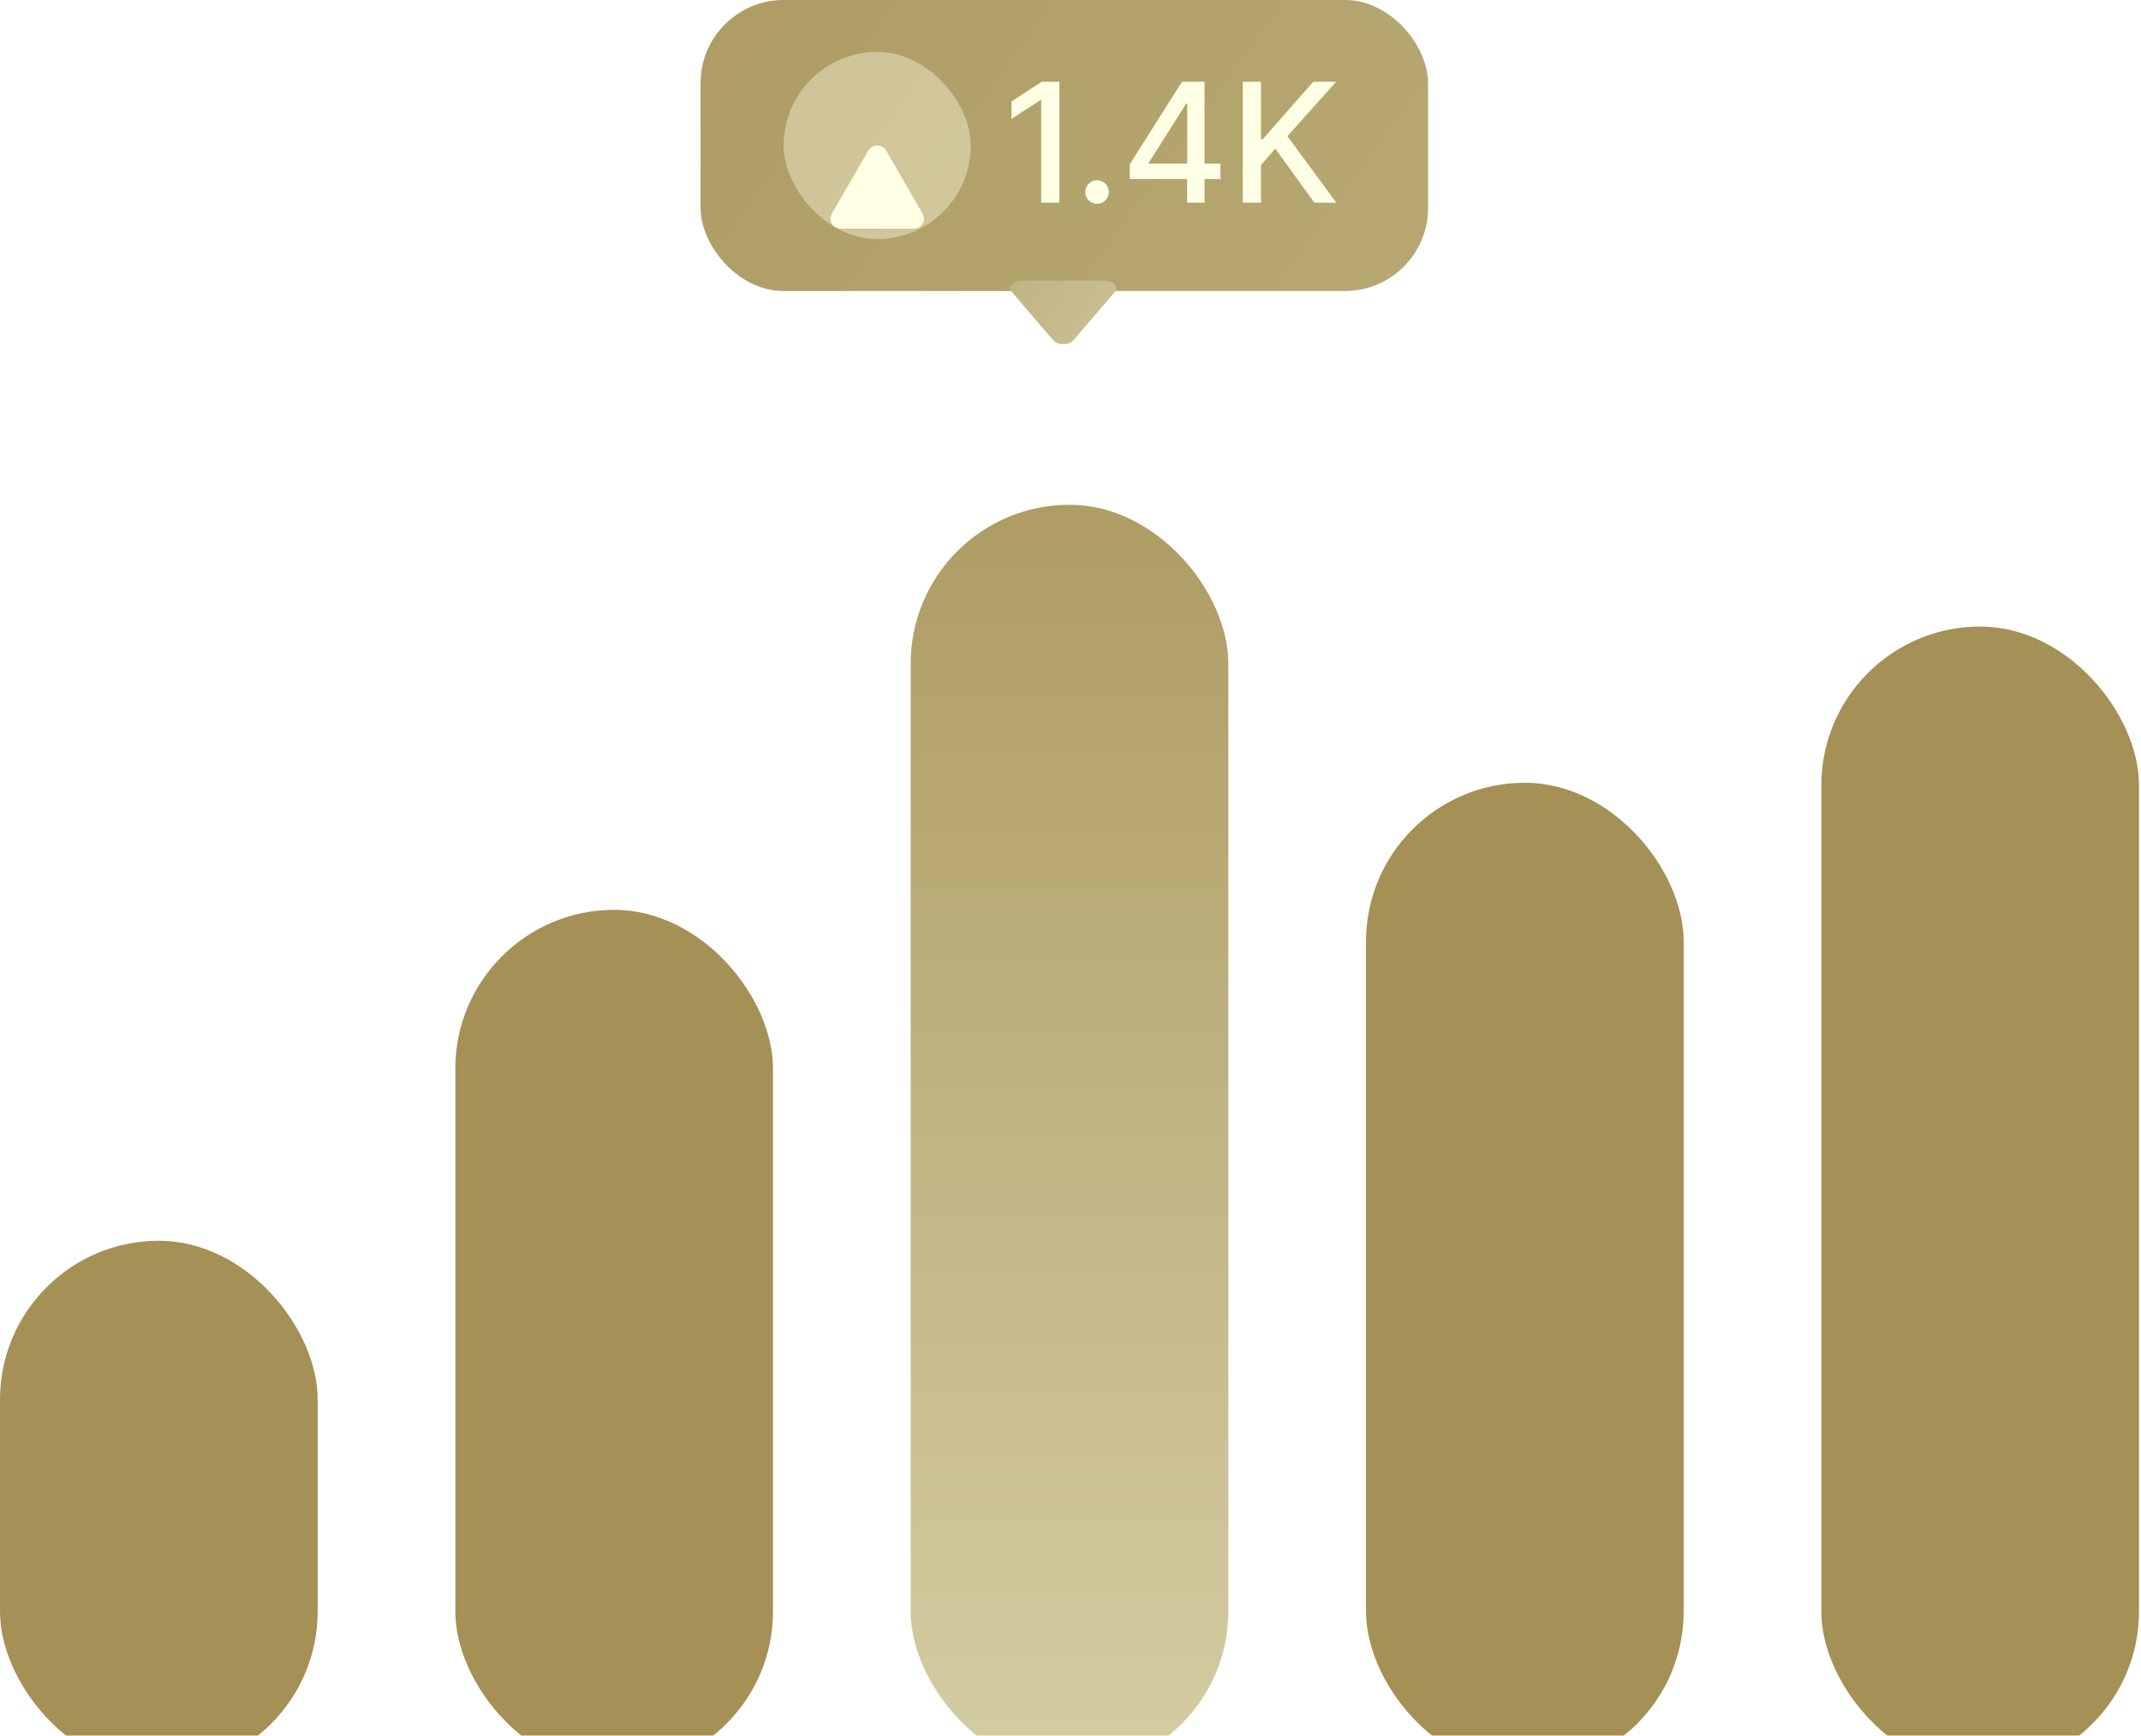 <svg width="206px" height="167px" viewBox="0 0 206 167" fill="none" xmlns="http://www.w3.org/2000/svg" transform="rotate(0) scale(1, 1)">
<rect x="67.404" width="70" height="28" rx="8" fill="url(#paint0_linear_698_5975)"/>
<rect x="75.404" y="5" width="18" height="18" rx="9" fill="#ffffe5" fill-opacity="0.4"/>
<g filter="url(#filter0_d_698_5975)">
<path d="M88.775 17.512C88.688 17.662 88.563 17.786 88.413 17.872C88.262 17.957 88.091 18.002 87.918 18H80.89C80.717 18.002 80.546 17.957 80.395 17.872C80.245 17.786 80.12 17.662 80.033 17.512C79.949 17.368 79.904 17.205 79.904 17.038C79.904 16.871 79.949 16.707 80.033 16.564L83.546 10.489C83.634 10.34 83.759 10.217 83.91 10.131C84.06 10.045 84.231 10 84.404 10C84.578 10 84.748 10.045 84.898 10.131C85.049 10.217 85.174 10.34 85.262 10.489L88.776 16.564C88.86 16.708 88.904 16.871 88.904 17.038C88.904 17.205 88.859 17.369 88.775 17.512Z" fill="#ffffe5"/>
</g>
<path d="M101.938 7.864V19.5H100.177V9.625H100.109L97.325 11.443V9.761L100.228 7.864H101.938ZM105.556 19.608C105.246 19.608 104.979 19.498 104.755 19.278C104.532 19.055 104.42 18.786 104.42 18.472C104.42 18.161 104.532 17.896 104.755 17.676C104.979 17.453 105.246 17.341 105.556 17.341C105.867 17.341 106.134 17.453 106.357 17.676C106.581 17.896 106.693 18.161 106.693 18.472C106.693 18.68 106.64 18.871 106.534 19.046C106.431 19.216 106.295 19.352 106.124 19.454C105.954 19.557 105.765 19.608 105.556 19.608ZM108.701 17.227V15.807L113.73 7.864H114.849V9.955H114.139L110.542 15.648V15.739H117.434V17.227H108.701ZM114.218 19.5V16.796L114.23 16.148V7.864H115.894V19.5H114.218ZM119.573 19.5V7.864H121.329V13.421H121.471L126.352 7.864H128.562L123.869 13.102L128.579 19.5H126.465L122.704 14.301L121.329 15.881V19.5H119.573Z" fill="#ffffe5"/>
<path d="M97.362 27.373C97.46 27.258 97.602 27.164 97.772 27.098C97.943 27.033 98.136 26.999 98.332 27L106.288 27C106.484 26.999 106.678 27.033 106.848 27.098C107.019 27.164 107.16 27.258 107.258 27.373C107.354 27.483 107.404 27.608 107.404 27.735C107.404 27.863 107.354 27.988 107.258 28.098L103.281 32.74C103.182 32.853 103.04 32.948 102.87 33.013C102.699 33.079 102.507 33.113 102.31 33.113C102.114 33.113 101.921 33.079 101.751 33.013C101.58 32.948 101.439 32.853 101.339 32.74L97.361 28.098C97.266 27.988 97.216 27.863 97.216 27.735C97.216 27.608 97.266 27.483 97.362 27.373Z" fill="url(#paint1_linear_698_5975)"/>
<g filter="url(#filter1_i_698_5975)">
<rect y="115.377" width="30.566" height="50.943" rx="15.283" fill="#a59055"/>
</g>
<g filter="url(#filter2_i_698_5975)">
<rect x="43.81" y="83.538" width="30.566" height="82.782" rx="15.283" fill="#a59055"/>
</g>
<g filter="url(#filter3_i_698_5975)">
<rect x="131.432" y="71.311" width="30.566" height="95.008" rx="15.283" fill="#a59055"/>
</g>
<g filter="url(#filter4_i_698_5975)">
<rect x="175.242" y="56.283" width="30.566" height="110.037" rx="15.283" fill="#a59055"/>
</g>
<g filter="url(#filter5_i_698_5975)">
<rect x="87.621" y="44.566" width="30.566" height="121.754" rx="15.283" fill="url(#paint2_linear_698_5975)"/>
</g>
<defs>
<filter id="filter0_d_698_5975" x="73.904" y="8" width="21" height="20" filterUnits="userSpaceOnUse" color-interpolation-filters="sRGB">
<feFlood flood-opacity="0" result="BackgroundImageFix"/>
<feColorMatrix in="SourceAlpha" type="matrix" values="0 0 0 0 0 0 0 0 0 0 0 0 0 0 0 0 0 0 127 0" result="hardAlpha"/>
<feOffset dy="4"/>
<feGaussianBlur stdDeviation="3"/>
<feComposite in2="hardAlpha" operator="out"/>
<feColorMatrix type="matrix" values="0 0 0 0 0 0 0 0 0 0 0 0 0 0 0 0 0 0 0.15 0"/>
<feBlend mode="normal" in2="BackgroundImageFix" result="effect1_dropShadow_698_5975"/>
<feBlend mode="normal" in="SourceGraphic" in2="effect1_dropShadow_698_5975" result="shape"/>
</filter>
<filter id="filter1_i_698_5975" x="0" y="115.377" width="30.566" height="54.943" filterUnits="userSpaceOnUse" color-interpolation-filters="sRGB">
<feFlood flood-opacity="0" result="BackgroundImageFix"/>
<feBlend mode="normal" in="SourceGraphic" in2="BackgroundImageFix" result="shape"/>
<feColorMatrix in="SourceAlpha" type="matrix" values="0 0 0 0 0 0 0 0 0 0 0 0 0 0 0 0 0 0 127 0" result="hardAlpha"/>
<feOffset dy="4"/>
<feGaussianBlur stdDeviation="5"/>
<feComposite in2="hardAlpha" operator="arithmetic" k2="-1" k3="1"/>
<feColorMatrix type="matrix" values="0 0 0 0 1 0 0 0 0 1 0 0 0 0 1 0 0 0 0.14 0"/>
<feBlend mode="normal" in2="shape" result="effect1_innerShadow_698_5975"/>
</filter>
<filter id="filter2_i_698_5975" x="43.81" y="83.538" width="30.566" height="86.782" filterUnits="userSpaceOnUse" color-interpolation-filters="sRGB">
<feFlood flood-opacity="0" result="BackgroundImageFix"/>
<feBlend mode="normal" in="SourceGraphic" in2="BackgroundImageFix" result="shape"/>
<feColorMatrix in="SourceAlpha" type="matrix" values="0 0 0 0 0 0 0 0 0 0 0 0 0 0 0 0 0 0 127 0" result="hardAlpha"/>
<feOffset dy="4"/>
<feGaussianBlur stdDeviation="5"/>
<feComposite in2="hardAlpha" operator="arithmetic" k2="-1" k3="1"/>
<feColorMatrix type="matrix" values="0 0 0 0 1 0 0 0 0 1 0 0 0 0 1 0 0 0 0.14 0"/>
<feBlend mode="normal" in2="shape" result="effect1_innerShadow_698_5975"/>
</filter>
<filter id="filter3_i_698_5975" x="131.432" y="71.311" width="30.566" height="99.009" filterUnits="userSpaceOnUse" color-interpolation-filters="sRGB">
<feFlood flood-opacity="0" result="BackgroundImageFix"/>
<feBlend mode="normal" in="SourceGraphic" in2="BackgroundImageFix" result="shape"/>
<feColorMatrix in="SourceAlpha" type="matrix" values="0 0 0 0 0 0 0 0 0 0 0 0 0 0 0 0 0 0 127 0" result="hardAlpha"/>
<feOffset dy="4"/>
<feGaussianBlur stdDeviation="5"/>
<feComposite in2="hardAlpha" operator="arithmetic" k2="-1" k3="1"/>
<feColorMatrix type="matrix" values="0 0 0 0 1 0 0 0 0 1 0 0 0 0 1 0 0 0 0.14 0"/>
<feBlend mode="normal" in2="shape" result="effect1_innerShadow_698_5975"/>
</filter>
<filter id="filter4_i_698_5975" x="175.242" y="56.283" width="30.566" height="114.037" filterUnits="userSpaceOnUse" color-interpolation-filters="sRGB">
<feFlood flood-opacity="0" result="BackgroundImageFix"/>
<feBlend mode="normal" in="SourceGraphic" in2="BackgroundImageFix" result="shape"/>
<feColorMatrix in="SourceAlpha" type="matrix" values="0 0 0 0 0 0 0 0 0 0 0 0 0 0 0 0 0 0 127 0" result="hardAlpha"/>
<feOffset dy="4"/>
<feGaussianBlur stdDeviation="5"/>
<feComposite in2="hardAlpha" operator="arithmetic" k2="-1" k3="1"/>
<feColorMatrix type="matrix" values="0 0 0 0 1 0 0 0 0 1 0 0 0 0 1 0 0 0 0.14 0"/>
<feBlend mode="normal" in2="shape" result="effect1_innerShadow_698_5975"/>
</filter>
<filter id="filter5_i_698_5975" x="87.621" y="44.566" width="30.566" height="125.754" filterUnits="userSpaceOnUse" color-interpolation-filters="sRGB">
<feFlood flood-opacity="0" result="BackgroundImageFix"/>
<feBlend mode="normal" in="SourceGraphic" in2="BackgroundImageFix" result="shape"/>
<feColorMatrix in="SourceAlpha" type="matrix" values="0 0 0 0 0 0 0 0 0 0 0 0 0 0 0 0 0 0 127 0" result="hardAlpha"/>
<feOffset dy="4"/>
<feGaussianBlur stdDeviation="9.25"/>
<feComposite in2="hardAlpha" operator="arithmetic" k2="-1" k3="1"/>
<feColorMatrix type="matrix" values="0 0 0 0 1 0 0 0 0 1 0 0 0 0 1 0 0 0 0.27 0"/>
<feBlend mode="normal" in2="shape" result="effect1_innerShadow_698_5975"/>
</filter>
<linearGradient id="paint0_linear_698_5975" x1="137.404" y1="28" x2="78.21" y2="-14.907" gradientUnits="userSpaceOnUse">
<stop stop-color="#b7a873" data-originalstopcolor="#b7a873"/>
<stop offset="1" stop-color="#ae9c64" data-originalstopcolor="#ae9c64"/>
</linearGradient>
<linearGradient id="paint1_linear_698_5975" x1="97.216" y1="26.618" x2="107.404" y2="33.113" gradientUnits="userSpaceOnUse">
<stop stop-color="#c1b483" data-originalstopcolor="#c1b483"/>
<stop offset="1" stop-color="#cbc193" data-originalstopcolor="#cbc193"/>
</linearGradient>
<linearGradient id="paint2_linear_698_5975" x1="102.904" y1="44.566" x2="102.904" y2="166.32" gradientUnits="userSpaceOnUse">
<stop stop-color="#ae9c64" data-originalstopcolor="#ae9c64"/>
<stop offset="1" stop-color="#d4cda3" data-originalstopcolor="#d4cda3"/>
</linearGradient>
</defs>
</svg>